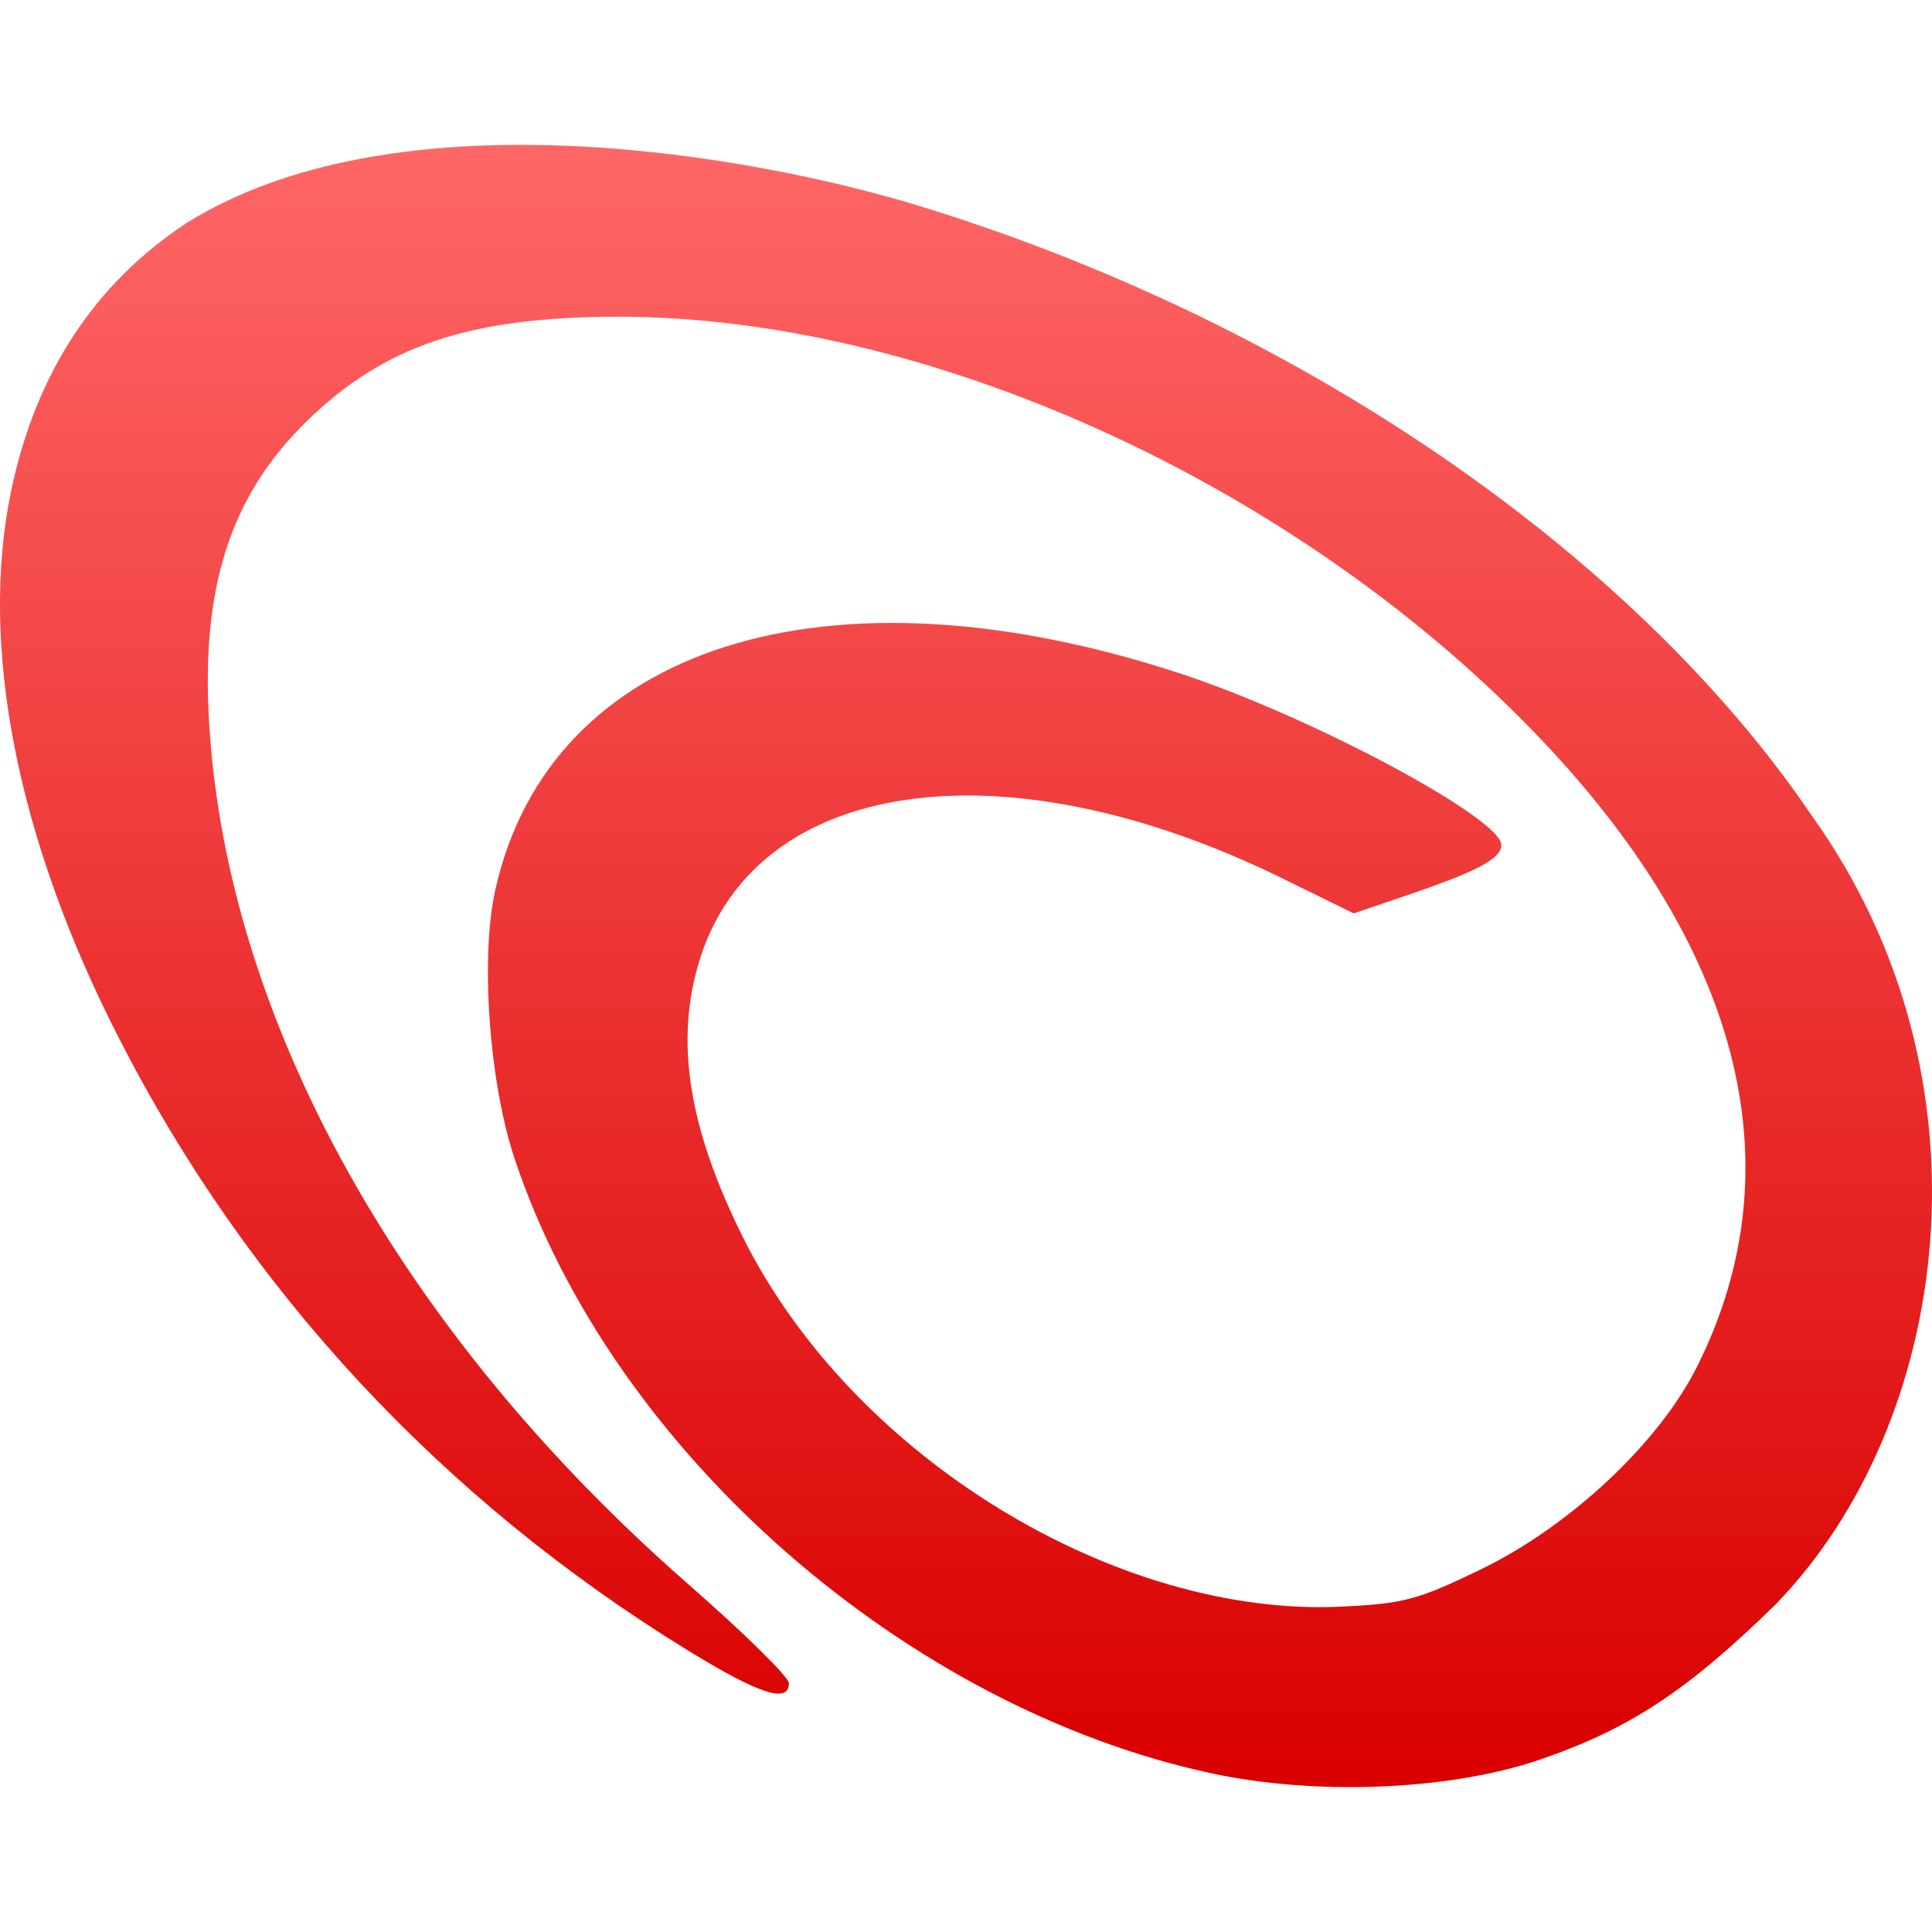 <svg xmlns="http://www.w3.org/2000/svg" xmlns:xlink="http://www.w3.org/1999/xlink" width="64" height="64" viewBox="0 0 64 64" version="1.1">
<defs>
<linearGradient id="linear0" gradientUnits="userSpaceOnUse" x1="0" y1="0" x2="0" y2="1" gradientTransform="matrix(64,0,0,54.398,0,4.801)">
<stop offset="0" style="stop-color:#ff6666;stop-opacity:1;"/>
<stop offset="1" style="stop-color:#d90000;stop-opacity:1;"/>
</linearGradient>
</defs>
<g id="surface1">
<path style=" stroke:none;fill-rule:nonzero;fill:url(#linear0);" d="M 40.148 58.746 C 30.133 56.609 20.305 48.176 17.043 38.371 C 16.203 35.844 15.906 31.703 16.41 29.469 C 18.219 21.383 27.406 18.48 39.066 22.301 C 43.395 23.715 49.734 27.102 49.734 27.992 C 49.734 28.445 48.938 28.867 46.562 29.672 L 44.844 30.258 L 42.465 29.09 C 33.258 24.57 25.008 25.754 23.16 31.852 C 22.352 34.512 22.812 37.379 24.617 41 C 28.277 48.324 37.023 53.566 44.406 53.223 C 46.496 53.125 46.957 53.004 49.055 51.988 C 52.023 50.547 54.973 47.785 56.234 45.238 C 59.547 38.59 57.645 31.281 50.758 24.188 C 42.742 15.938 30.656 10.473 20.449 10.492 C 15.539 10.5 12.703 11.457 10.141 13.973 C 7.625 16.441 6.652 19.473 6.93 23.988 C 7.531 33.848 13.305 44.191 22.855 52.527 C 24.656 54.105 26.133 55.555 26.133 55.758 C 26.133 56.441 25.16 56.129 22.801 54.68 C 14.66 49.684 8.203 42.738 3.938 34.387 C 0.559 27.789 -0.695 21.387 0.367 16.27 C 1.184 12.355 3.141 9.383 6.199 7.375 C 12.898 3.219 23.953 4.941 29.926 6.664 C 42.676 10.449 54.059 18.211 60.047 27.062 C 66.234 35.738 64.648 47.145 58.816 53.152 C 55.898 56.008 53.98 57.273 51 58.293 C 48.039 59.305 43.633 59.492 40.148 58.746 Z M 40.148 58.746 "/>
</g>
</svg>
